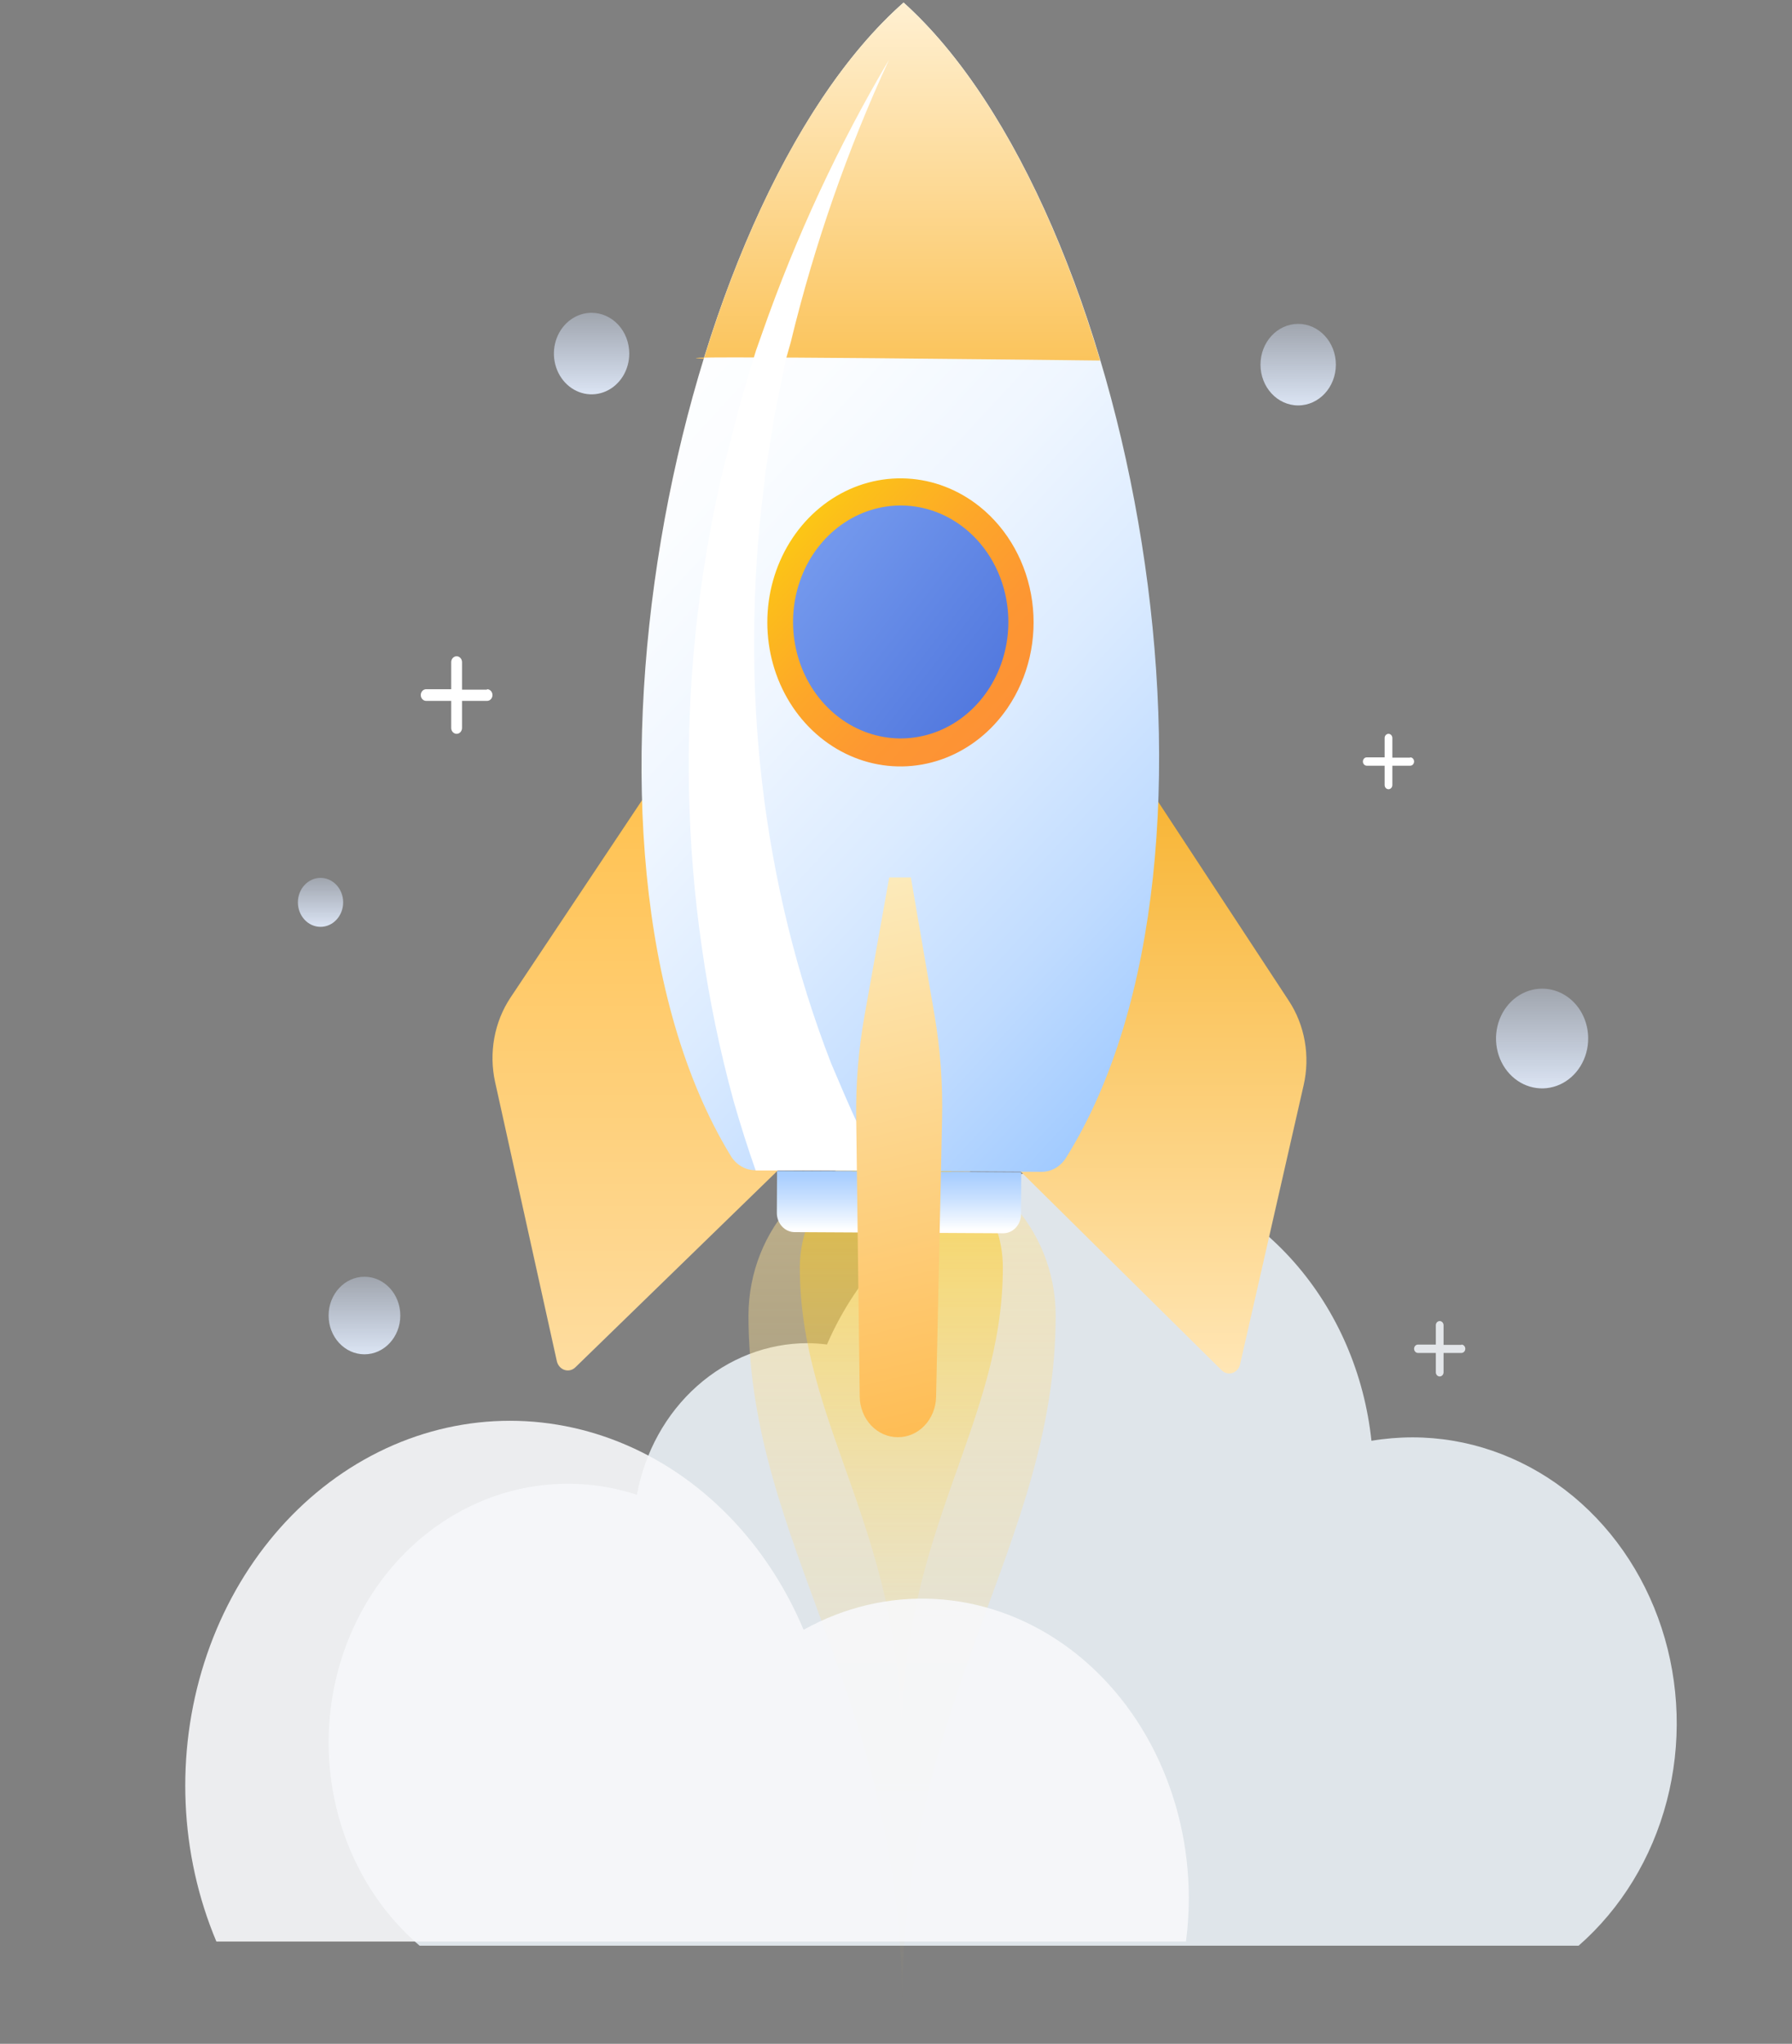 <svg width="193" height="220" viewBox="0 0 193 220" fill="none" xmlns="http://www.w3.org/2000/svg">
<rect x="0" y="0" width="193" height="220" fill="#808080" stroke="none"/>
<path opacity="0.9" d="M45.192 209.439H170.018C174.595 205.437 177.912 199.999 179.513 193.874C181.113 187.748 180.919 181.237 178.956 175.236C176.993 169.236 173.358 164.041 168.552 160.366C163.745 156.692 158.004 154.719 152.118 154.72C150.64 154.722 149.166 154.845 147.706 155.089C146.939 147.869 144.015 141.116 139.377 135.855C134.739 130.595 128.641 127.114 122.008 125.942C115.375 124.77 108.569 125.969 102.623 129.359C96.678 132.749 91.918 138.144 89.065 144.725C88.366 144.635 87.663 144.587 86.959 144.582C82.626 144.588 78.429 146.217 75.081 149.192C71.733 152.166 69.442 156.303 68.595 160.898C62.852 159.025 56.684 159.377 51.156 161.895C45.627 164.414 41.084 168.939 38.311 174.691C35.538 180.444 34.707 187.062 35.964 193.406C37.22 199.749 40.483 205.419 45.192 209.439Z" fill="#E9F0F5"/>
<path opacity="0.5" d="M97.154 124.312C92.776 124.312 88.576 126.13 85.475 129.367C82.374 132.604 80.625 136.996 80.611 141.581C80.611 166.386 97.154 182.594 97.154 216.147C97.154 182.583 113.698 166.343 113.698 141.581C113.684 136.996 111.935 132.604 108.834 129.367C105.733 126.13 101.533 124.312 97.154 124.312Z" fill="url(#paint0_linear_6149_1365)"/>
<path d="M97.08 124.588C95.643 124.588 94.221 124.894 92.894 125.489C91.567 126.083 90.361 126.954 89.345 128.053C88.329 129.151 87.523 130.455 86.974 131.89C86.424 133.326 86.141 134.864 86.141 136.417C86.141 153.396 97.08 164.505 97.08 187.476C97.08 164.505 108.008 153.396 108.008 136.417C108.008 133.282 106.857 130.275 104.808 128.057C102.759 125.839 99.979 124.591 97.08 124.588Z" fill="url(#paint1_linear_6149_1365)"/>
<path d="M83.688 126.04L109.989 126.184L109.968 130.691C109.965 131.241 109.761 131.766 109.4 132.153C109.039 132.539 108.551 132.755 108.043 132.752L85.572 132.629C85.064 132.626 84.578 132.405 84.221 132.015C83.863 131.625 83.664 131.097 83.666 130.547L83.688 126.04Z" fill="url(#paint2_linear_6149_1365)"/>
<path d="M124.334 85.691L138.795 107.709C139.656 109.011 140.245 110.499 140.522 112.071C140.8 113.642 140.759 115.261 140.403 116.814L133.572 146.795C133.528 147.028 133.427 147.244 133.278 147.419C133.13 147.594 132.94 147.721 132.73 147.789C132.519 147.856 132.295 147.86 132.083 147.8C131.87 147.74 131.677 147.619 131.524 147.449L109.657 125.84L124.334 85.691Z" fill="url(#paint3_linear_6149_1365)"/>
<path d="M69.579 85.492L54.984 107.377C54.119 108.677 53.523 110.162 53.237 111.734C52.95 113.305 52.981 114.924 53.325 116.481L59.962 146.474C60.008 146.706 60.11 146.92 60.258 147.094C60.406 147.268 60.595 147.395 60.804 147.463C61.014 147.531 61.236 147.537 61.449 147.48C61.661 147.423 61.855 147.305 62.011 147.139L84.052 125.718L69.579 85.492Z" fill="url(#paint4_linear_6149_1365)"/>
<path d="M97.315 0.275C72.498 22.172 58.672 91.406 78.644 124.323C78.915 124.805 79.293 125.207 79.743 125.493C80.194 125.779 80.703 125.94 81.225 125.962L112.268 126.139C112.79 126.123 113.301 125.968 113.754 125.688C114.208 125.408 114.591 125.011 114.87 124.533C135.19 91.849 121.988 22.427 97.315 0.275Z" fill="url(#paint5_linear_6149_1365)"/>
<path d="M97.315 0.275C88.333 8.183 80.815 22.294 75.807 38.619C67.828 38.198 118.485 38.808 118.485 38.808C113.61 22.427 106.215 8.283 97.315 0.275Z" fill="url(#paint6_linear_6149_1365)"/>
<path d="M108.52 76.199C106.835 78.669 104.511 80.543 101.841 81.583C99.171 82.623 96.275 82.783 93.521 82.043C90.767 81.303 88.278 79.695 86.369 77.424C84.46 75.153 83.218 72.321 82.799 69.286C82.379 66.25 82.802 63.149 84.014 60.374C85.226 57.599 87.172 55.275 89.606 53.697C92.04 52.118 94.852 51.357 97.687 51.508C100.521 51.659 103.251 52.717 105.529 54.546C108.576 56.993 110.601 60.646 111.162 64.704C111.722 68.763 110.772 72.897 108.52 76.199Z" fill="url(#paint7_linear_6149_1365)"/>
<path d="M108.479 65.135C108.811 67.587 108.463 70.091 107.479 72.33C106.495 74.569 104.92 76.442 102.952 77.713C100.984 78.984 98.712 79.595 96.422 79.47C94.133 79.345 91.93 78.489 90.09 77.01C88.251 75.532 86.858 73.496 86.087 71.162C85.317 68.827 85.204 66.298 85.762 63.894C86.321 61.49 87.525 59.319 89.224 57.655C90.923 55.991 93.04 54.909 95.308 54.546C96.816 54.305 98.353 54.387 99.831 54.788C101.31 55.19 102.701 55.903 103.924 56.886C105.147 57.87 106.179 59.105 106.961 60.52C107.743 61.935 108.258 63.503 108.479 65.135Z" fill="url(#paint8_linear_6149_1365)"/>
<g style="mix-blend-mode:soft-light">
<path d="M79.022 118.564C79.739 121.056 80.517 123.525 81.388 125.995H94.969C94.734 125.574 94.498 125.165 94.262 124.733C93.689 123.625 93.126 122.518 92.583 121.41C91.497 119.195 90.534 116.825 89.51 114.454C87.654 109.669 86.104 104.75 84.87 99.735C82.37 89.547 81.144 79.042 81.224 68.501C81.239 63.178 81.581 57.861 82.248 52.586L82.474 50.592L82.791 48.61L83.426 44.656L84.225 40.713L84.625 38.741L85.167 36.825C87.714 26.327 91.26 16.142 95.748 6.433C90.282 15.68 85.714 25.512 82.115 35.773L81.429 37.711L80.825 39.672L79.667 43.614L78.643 47.613L78.121 49.617L77.619 51.644C76.393 57.066 75.49 62.567 74.915 68.114C73.746 79.345 73.967 90.694 75.571 101.861C76.368 107.507 77.521 113.088 79.022 118.564Z" fill="white"/>
</g>
<path d="M96.69 154.703C95.614 154.704 94.581 154.246 93.815 153.429C93.048 152.613 92.609 151.503 92.593 150.34L92.214 120.358C92.16 116.642 92.462 112.93 93.116 109.282L95.768 94.452H98.103L100.664 109.349C101.279 113.001 101.546 116.713 101.463 120.424L100.818 150.395C100.788 151.555 100.339 152.655 99.568 153.461C98.796 154.267 97.763 154.713 96.69 154.703Z" fill="url(#paint9_linear_6149_1365)"/>
<path opacity="0.9" d="M23.304 208.991C19.341 199.573 18.872 188.772 22.001 178.966C25.129 169.16 31.598 161.15 39.984 156.7C48.371 152.25 57.988 151.724 66.721 155.237C75.453 158.75 82.585 166.014 86.548 175.433C90.928 172.996 95.789 171.855 100.672 172.116C105.554 172.378 110.297 174.034 114.45 176.928C118.604 179.822 122.031 183.858 124.409 188.655C126.786 193.451 128.034 198.849 128.035 204.339C128.035 205.896 127.933 207.451 127.73 208.991H23.304Z" fill="#F7F9FB"/>
<path d="M157.398 144.767H155.472V142.652C155.472 142.532 155.428 142.418 155.35 142.334C155.272 142.249 155.167 142.202 155.056 142.202C154.946 142.202 154.84 142.249 154.762 142.334C154.684 142.418 154.64 142.532 154.64 142.652V144.734H152.715C152.605 144.734 152.499 144.781 152.421 144.866C152.343 144.95 152.299 145.064 152.299 145.184C152.299 145.303 152.343 145.417 152.421 145.502C152.499 145.586 152.605 145.633 152.715 145.633H154.64V147.715C154.64 147.835 154.684 147.949 154.762 148.033C154.84 148.118 154.946 148.165 155.056 148.165C155.167 148.165 155.272 148.118 155.35 148.033C155.428 147.949 155.472 147.835 155.472 147.715V145.633H157.398C157.508 145.633 157.614 145.586 157.692 145.502C157.77 145.417 157.814 145.303 157.814 145.184C157.814 145.064 157.77 144.95 157.692 144.866C157.614 144.781 157.508 144.734 157.398 144.734V144.767Z" fill="#E3E6EA"/>
<path d="M52.456 74.234H49.761V71.272C49.761 71.105 49.699 70.945 49.59 70.827C49.481 70.709 49.333 70.642 49.178 70.642C49.024 70.642 48.876 70.709 48.767 70.827C48.658 70.945 48.596 71.105 48.596 71.272V74.187H45.901C45.746 74.187 45.598 74.253 45.489 74.371C45.38 74.489 45.318 74.65 45.318 74.817C45.318 74.984 45.38 75.144 45.489 75.262C45.598 75.38 45.746 75.446 45.901 75.446H48.596V78.361C48.596 78.528 48.658 78.688 48.767 78.806C48.876 78.924 49.024 78.991 49.178 78.991C49.333 78.991 49.481 78.924 49.59 78.806C49.699 78.688 49.761 78.528 49.761 78.361V75.446H52.456C52.611 75.446 52.759 75.38 52.868 75.262C52.977 75.144 53.039 74.984 53.039 74.817C53.039 74.65 52.977 74.489 52.868 74.371C52.759 74.253 52.611 74.187 52.456 74.187V74.234Z" fill="white"/>
<path d="M151.883 81.556H149.958V79.441C149.958 79.321 149.914 79.207 149.836 79.123C149.758 79.038 149.652 78.991 149.542 78.991C149.432 78.991 149.326 79.038 149.248 79.123C149.17 79.207 149.126 79.321 149.126 79.441V81.523H147.201C147.09 81.523 146.984 81.57 146.906 81.654C146.828 81.739 146.785 81.853 146.785 81.972C146.785 82.092 146.828 82.206 146.906 82.29C146.984 82.375 147.09 82.422 147.201 82.422H149.126V84.504C149.126 84.624 149.17 84.738 149.248 84.822C149.326 84.907 149.432 84.954 149.542 84.954C149.652 84.954 149.758 84.907 149.836 84.822C149.914 84.738 149.958 84.624 149.958 84.504V82.422H151.883C151.994 82.422 152.099 82.375 152.177 82.29C152.255 82.206 152.299 82.092 152.299 81.972C152.299 81.853 152.255 81.739 152.177 81.654C152.099 81.57 151.994 81.523 151.883 81.523V81.556Z" fill="white"/>
<path d="M39.252 145.78C41.384 145.78 43.113 143.911 43.113 141.606C43.113 139.3 41.384 137.431 39.252 137.431C37.121 137.431 35.392 139.3 35.392 141.606C35.392 143.911 37.121 145.78 39.252 145.78Z" fill="url(#paint10_linear_6149_1365)"/>
<path d="M67.773 38.047C67.775 38.915 67.539 39.765 67.095 40.489C66.65 41.212 66.017 41.776 65.275 42.11C64.534 42.444 63.718 42.533 62.93 42.365C62.142 42.197 61.417 41.78 60.849 41.166C60.28 40.553 59.892 39.771 59.735 38.919C59.577 38.068 59.657 37.185 59.964 36.382C60.271 35.579 60.791 34.893 61.459 34.41C62.126 33.928 62.911 33.67 63.715 33.67C64.789 33.67 65.82 34.131 66.581 34.951C67.341 35.772 67.77 36.885 67.773 38.047Z" fill="url(#paint11_linear_6149_1365)"/>
<path d="M34.521 99.767C35.867 99.767 36.958 98.587 36.958 97.131C36.958 95.676 35.867 94.496 34.521 94.496C33.175 94.496 32.084 95.676 32.084 97.131C32.084 98.587 33.175 99.767 34.521 99.767Z" fill="url(#paint12_linear_6149_1365)"/>
<path d="M171.048 111.775C171.051 112.837 170.762 113.877 170.217 114.762C169.673 115.647 168.898 116.337 167.991 116.745C167.083 117.153 166.084 117.26 165.12 117.054C164.156 116.847 163.271 116.336 162.576 115.584C161.881 114.833 161.408 113.875 161.217 112.833C161.026 111.79 161.125 110.71 161.503 109.728C161.88 108.747 162.518 107.909 163.336 107.321C164.155 106.732 165.116 106.419 166.099 106.422C166.749 106.422 167.392 106.561 167.993 106.83C168.593 107.099 169.139 107.493 169.599 107.99C170.058 108.487 170.423 109.077 170.671 109.726C170.92 110.376 171.048 111.072 171.048 111.775Z" fill="url(#paint13_linear_6149_1365)"/>
<path d="M139.814 43.64C142.056 43.64 143.873 41.675 143.873 39.251C143.873 36.827 142.056 34.862 139.814 34.862C137.573 34.862 135.756 36.827 135.756 39.251C135.756 41.675 137.573 43.64 139.814 43.64Z" fill="url(#paint14_linear_6149_1365)"/>
<defs>
<linearGradient id="paint0_linear_6149_1365" x1="97.154" y1="124.312" x2="97.154" y2="216.147" gradientUnits="userSpaceOnUse">
<stop stop-color="white"/>
<stop offset="0" stop-color="#FFE297"/>
<stop offset="1" stop-color="#FFD66C" stop-opacity="0"/>
</linearGradient>
<linearGradient id="paint1_linear_6149_1365" x1="97.075" y1="124.588" x2="97.075" y2="187.476" gradientUnits="userSpaceOnUse">
<stop stop-color="#FFC709" stop-opacity="0.54"/>
<stop offset="1" stop-color="#FFE386" stop-opacity="0"/>
</linearGradient>
<linearGradient id="paint2_linear_6149_1365" x1="96.871" y1="132.333" x2="96.872" y2="125.621" gradientUnits="userSpaceOnUse">
<stop stop-color="white"/>
<stop offset="0.13" stop-color="#EFF6FF"/>
<stop offset="0.52" stop-color="#C6DFFF"/>
<stop offset="0.82" stop-color="#ACD0FF"/>
<stop offset="1" stop-color="#A2CBFF"/>
</linearGradient>
<linearGradient id="paint3_linear_6149_1365" x1="125.181" y1="85.691" x2="125.181" y2="147.842" gradientUnits="userSpaceOnUse">
<stop stop-color="#F8B535"/>
<stop offset="1" stop-color="#FFE6B5"/>
</linearGradient>
<linearGradient id="paint4_linear_6149_1365" x1="68.547" y1="85.492" x2="68.547" y2="147.519" gradientUnits="userSpaceOnUse">
<stop stop-color="#FFC251"/>
<stop offset="0.812" stop-color="#FED790"/>
<stop offset="1" stop-color="#FEDDA0"/>
</linearGradient>
<linearGradient id="paint5_linear_6149_1365" x1="63.864" y1="36.127" x2="135.493" y2="102.365" gradientUnits="userSpaceOnUse">
<stop stop-color="white"/>
<stop offset="0.21" stop-color="#FBFDFF"/>
<stop offset="0.42" stop-color="#EFF6FF"/>
<stop offset="0.62" stop-color="#DBEBFF"/>
<stop offset="0.83" stop-color="#BFDBFF"/>
<stop offset="1" stop-color="#A2CBFF"/>
</linearGradient>
<linearGradient id="paint6_linear_6149_1365" x1="96.72" y1="0.275" x2="96.72" y2="38.808" gradientUnits="userSpaceOnUse">
<stop stop-color="#FFF0D2"/>
<stop offset="1" stop-color="#FBC45C"/>
</linearGradient>
<linearGradient id="paint7_linear_6149_1365" x1="87.04" y1="55.491" x2="108.767" y2="75.786" gradientUnits="userSpaceOnUse">
<stop stop-color="#FCC715"/>
<stop offset="0.08" stop-color="#FCC019"/>
<stop offset="0.43" stop-color="#FDA729"/>
<stop offset="0.75" stop-color="#FD9732"/>
<stop offset="1" stop-color="#FD9235"/>
</linearGradient>
<linearGradient id="paint8_linear_6149_1365" x1="85.022" y1="59.908" x2="144.82" y2="105.989" gradientUnits="userSpaceOnUse">
<stop stop-color="#769BEE"/>
<stop offset="1" stop-color="#0F38C1"/>
</linearGradient>
<linearGradient id="paint9_linear_6149_1365" x1="80.18" y1="94.419" x2="99.79" y2="177.399" gradientUnits="userSpaceOnUse">
<stop stop-color="#FCEDC1"/>
<stop offset="1" stop-color="#FFAB2D"/>
</linearGradient>
<linearGradient id="paint10_linear_6149_1365" x1="39.252" y1="137.431" x2="39.252" y2="145.78" gradientUnits="userSpaceOnUse">
<stop stop-color="#D2DFF5" stop-opacity="0.39"/>
<stop offset="1" stop-color="#DBE4F3"/>
</linearGradient>
<linearGradient id="paint11_linear_6149_1365" x1="63.715" y1="33.67" x2="63.715" y2="42.448" gradientUnits="userSpaceOnUse">
<stop stop-color="#D2DFF5" stop-opacity="0.39"/>
<stop offset="1" stop-color="#DBE4F3"/>
</linearGradient>
<linearGradient id="paint12_linear_6149_1365" x1="34.521" y1="94.496" x2="34.521" y2="99.767" gradientUnits="userSpaceOnUse">
<stop stop-color="#D2DFF5" stop-opacity="0.39"/>
<stop offset="1" stop-color="#DBE4F3"/>
</linearGradient>
<linearGradient id="paint13_linear_6149_1365" x1="166.085" y1="106.422" x2="166.085" y2="117.156" gradientUnits="userSpaceOnUse">
<stop stop-color="#D2DFF5" stop-opacity="0.39"/>
<stop offset="1" stop-color="#DBE4F3"/>
</linearGradient>
<linearGradient id="paint14_linear_6149_1365" x1="139.814" y1="34.862" x2="139.814" y2="43.64" gradientUnits="userSpaceOnUse">
<stop stop-color="#D2DFF5" stop-opacity="0.39"/>
<stop offset="1" stop-color="#DBE4F3"/>
</linearGradient>
</defs>
</svg>
